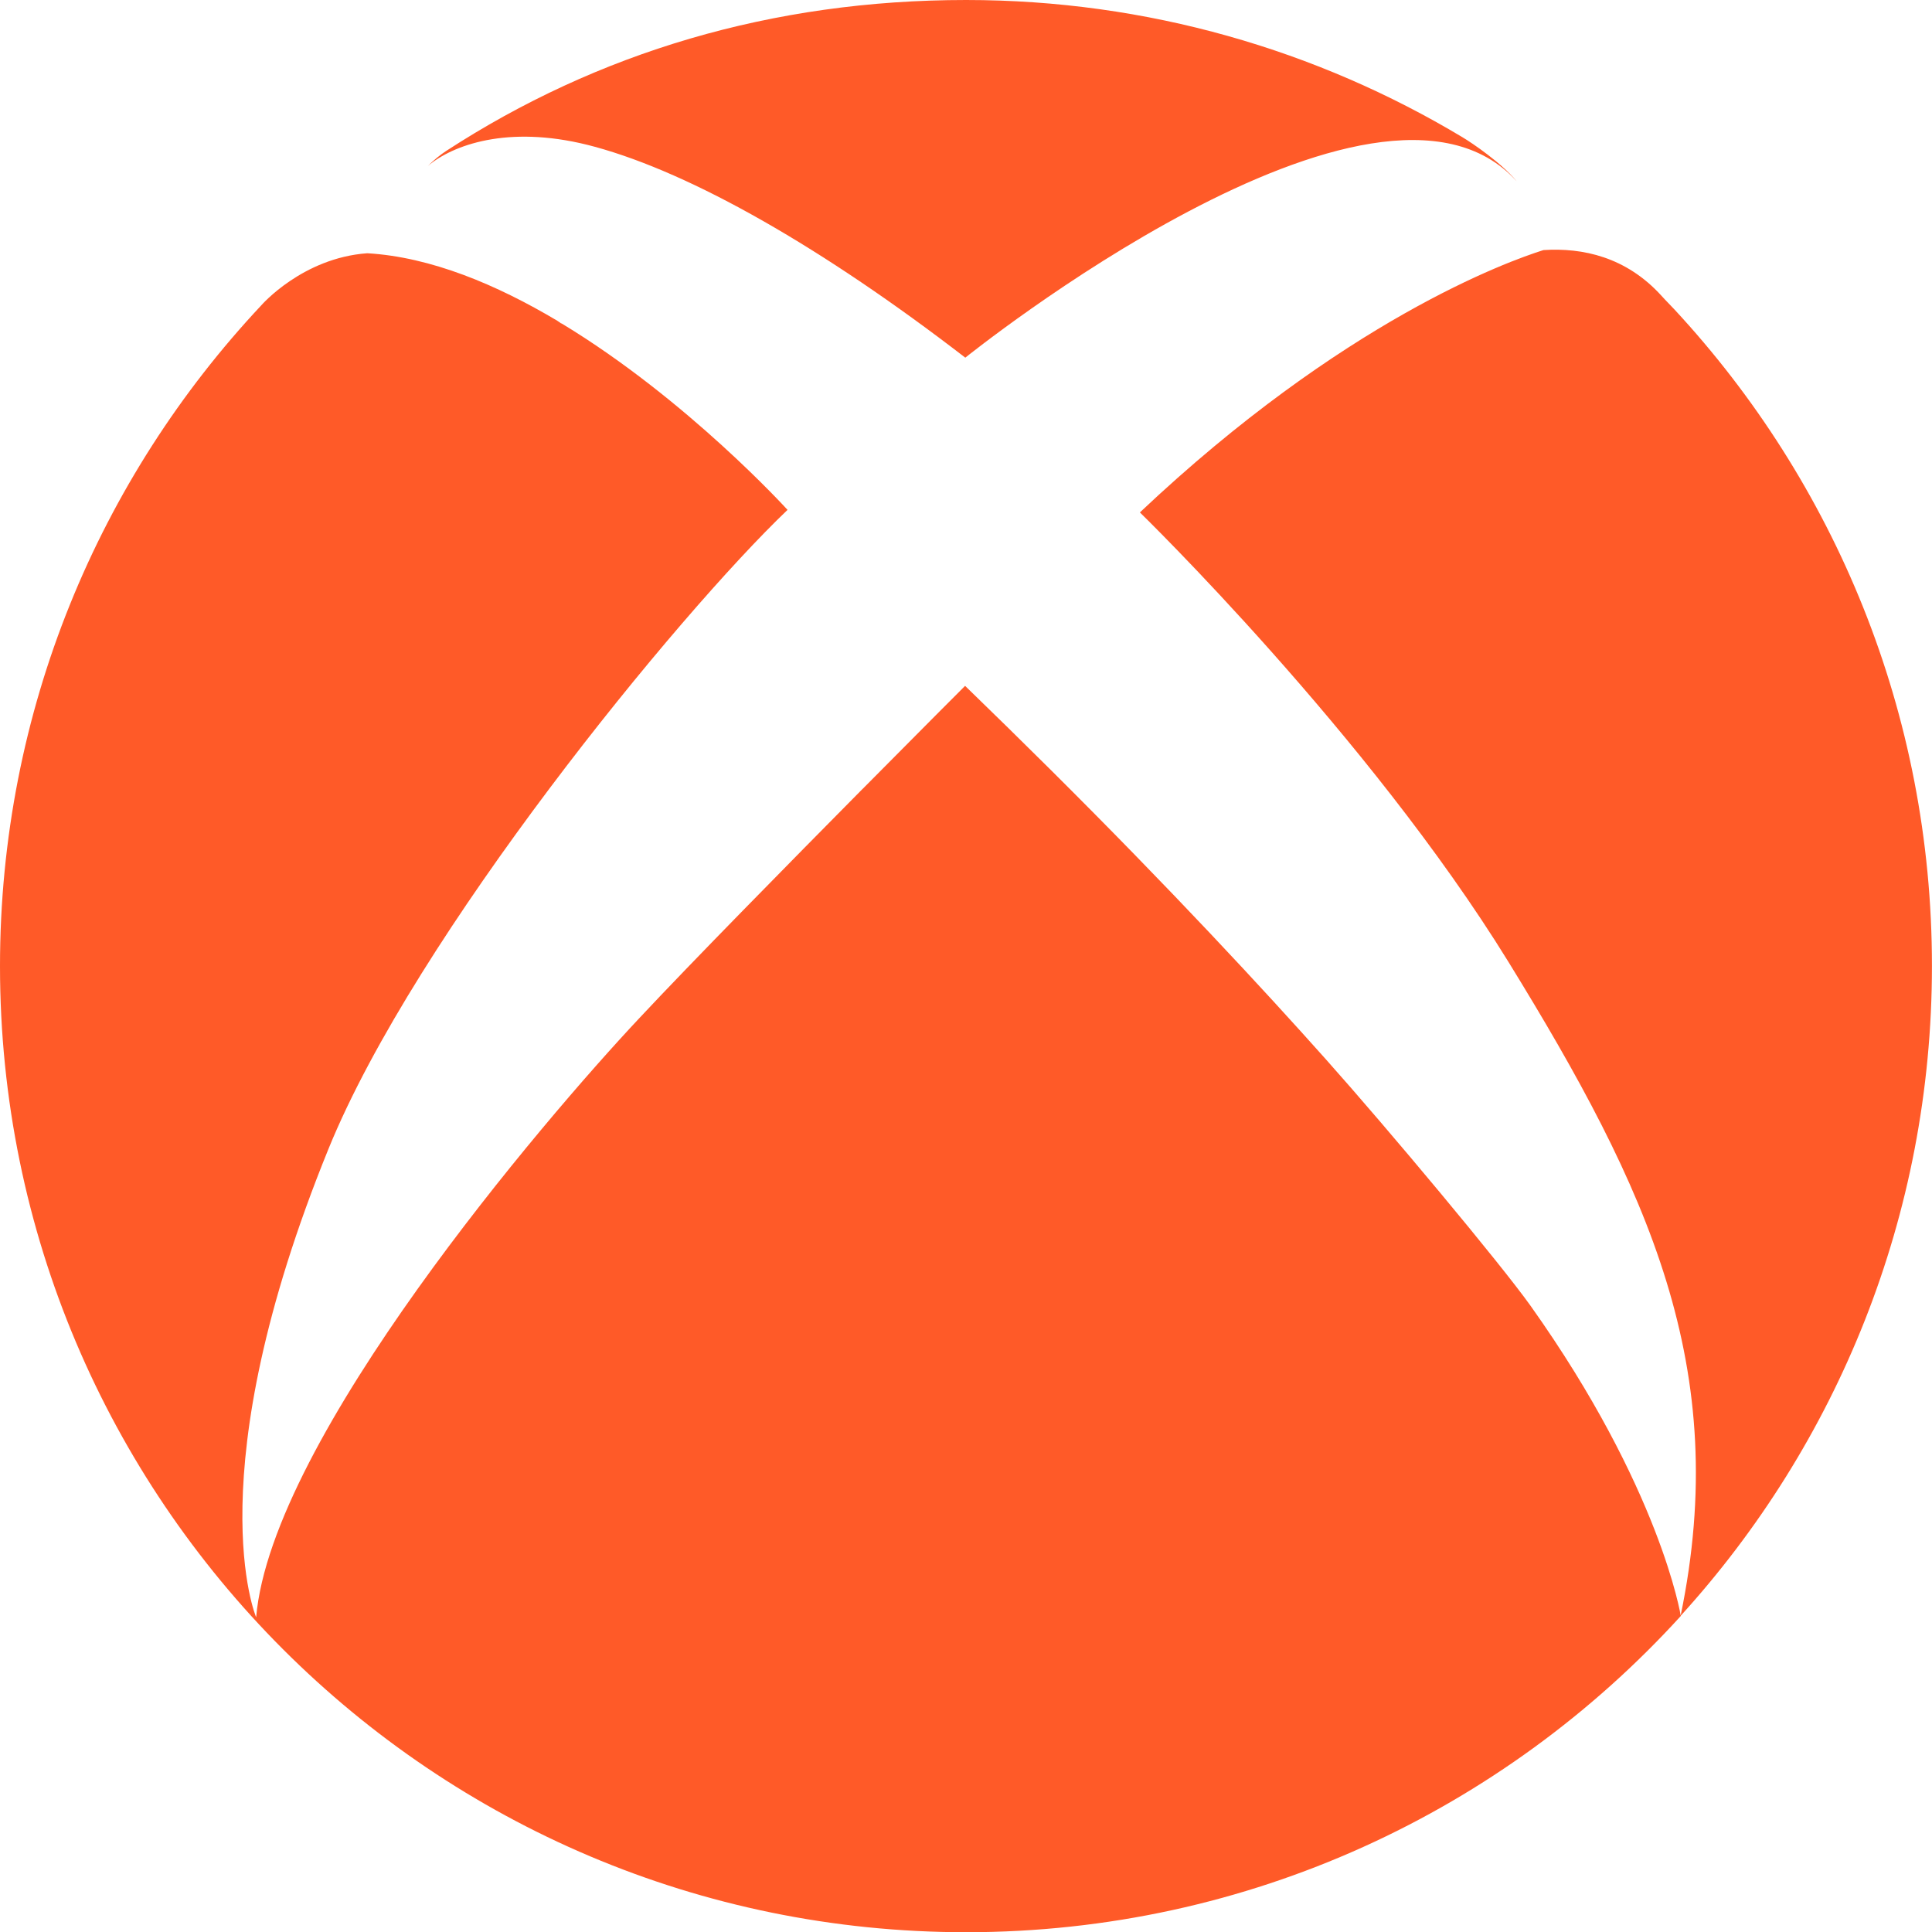 <?xml version="1.0" encoding="utf-8"?>
<!-- Generator: Adobe Illustrator 16.0.0, SVG Export Plug-In . SVG Version: 6.00 Build 0)  -->
<!DOCTYPE svg PUBLIC "-//W3C//DTD SVG 1.1//EN" "http://www.w3.org/Graphics/SVG/1.1/DTD/svg11.dtd">
<svg version="1.1" id="Layer_1" xmlns="http://www.w3.org/2000/svg" xmlns:xlink="http://www.w3.org/1999/xlink" x="0px" y="0px"
	 width="35.932px" height="35.936px" viewBox="0 0 35.932 35.936" enable-background="new 0 0 35.932 35.936" xml:space="preserve">
<g>
	<path fill="#FF5A28" d="M8.004,3.049C7.986,3.062,7.972,3.078,7.955,3.092C8.057,2.984,8.203,2.868,8.3,2.806
		C11.112,0.978,14.362,0,17.968,0c3.373,0,6.532,0.933,9.229,2.551c0.195,0.116,0.729,0.482,1.005,0.814v0.001
		c-2.604-2.868-10.249,3.286-10.249,3.286c-2.646-2.039-5.078-3.428-6.89-3.922C9.549,2.315,8.501,2.662,8.004,3.049z M31.146,5.76
		C31.066,5.673,30.98,5.59,30.9,5.5c-0.656-0.722-1.465-0.896-2.194-0.849c-0.662,0.208-3.729,1.312-7.506,4.879
		c0,0,4.252,4.135,6.856,8.362c2.603,4.228,4.157,7.55,3.2,12.161c2.903-3.191,4.675-7.432,4.675-12.088
		C35.932,13.254,34.117,8.966,31.146,5.76z M24.656,19.698c-1.154-1.294-2.87-3.149-5.138-5.403
		c-0.496-0.493-1.02-1.007-1.569-1.539c0,0-0.828,0.828-1.906,1.917v-0.001c-1.379,1.395-3.168,3.211-4.161,4.273
		c-1.77,1.886-6.833,7.812-7.118,11.134c0,0-1.127-2.635,1.346-8.713c1.617-3.973,6.499-9.939,8.537-11.883c0,0-1.86-2.05-4.2-3.466
		l-0.015-0.004c0,0-0.024-0.021-0.068-0.048C9.239,5.295,8.013,4.779,6.831,4.71C5.624,4.796,4.86,5.678,4.86,5.678
		C1.846,8.893,0,13.214,0,17.968c0,9.923,8.045,17.968,17.968,17.968c5.267,0,10.005-2.271,13.292-5.881
		c-0.001-0.007-0.379-2.374-2.796-5.772C27.896,23.487,25.819,21.002,24.656,19.698z"/>
</g>
</svg>
